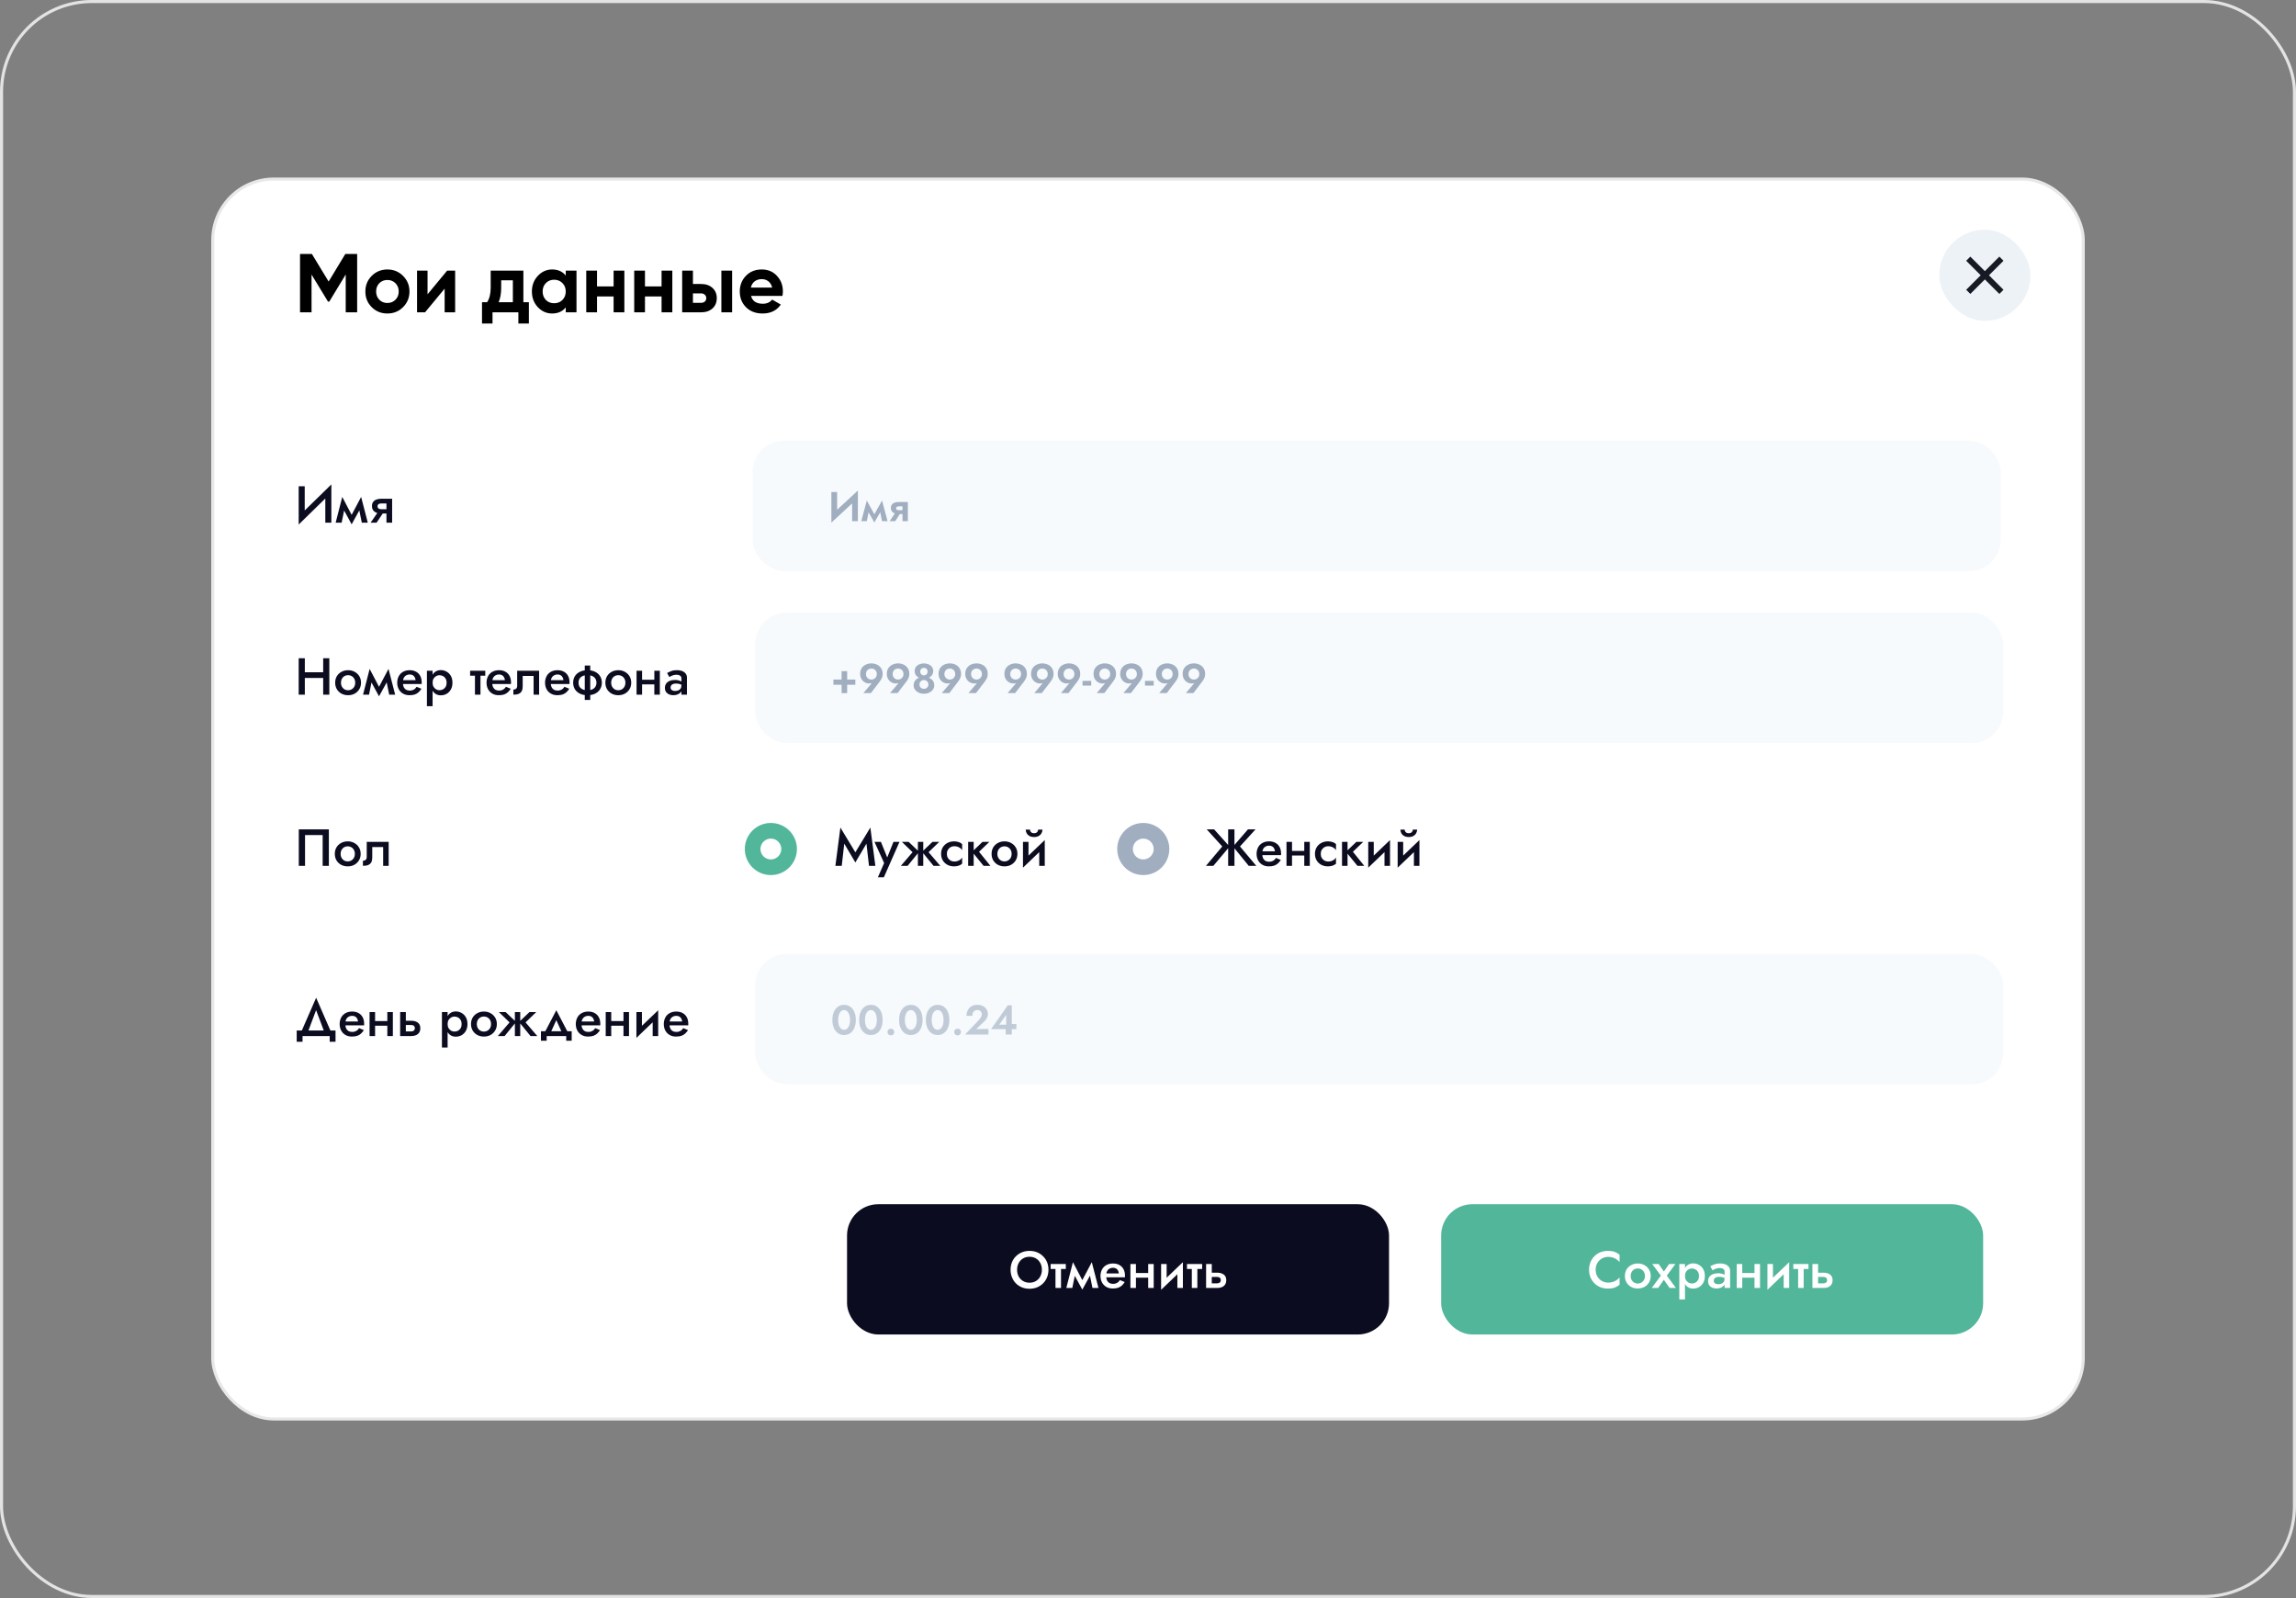 <svg width="750" height="522" viewBox="0 0 750 522" fill="none" xmlns="http://www.w3.org/2000/svg">
<rect x="0" y="0" width="750" height="522" fill="#808080" stroke="none"/>
<rect x="0.5" y="0.5" width="749" height="521" rx="29.5" stroke="#E3E3E3"/>
<rect x="69.5" y="58.5" width="611" height="405.014" rx="19.928" fill="white"/>
<rect x="69.5" y="58.5" width="611" height="405.014" rx="19.928" stroke="#E8E8E8"/>
<rect x="276.688" y="393.366" width="177.046" height="42.559" rx="10.214" fill="#0C0C20"/>
<path d="M332.237 414.771C332.237 415.588 332.407 416.32 332.747 416.967C333.099 417.602 333.582 418.102 334.194 418.465C334.807 418.828 335.505 419.01 336.288 419.01C337.083 419.01 337.781 418.828 338.382 418.465C338.995 418.102 339.472 417.602 339.812 416.967C340.164 416.32 340.34 415.588 340.34 414.771C340.34 413.954 340.17 413.227 339.829 412.592C339.489 411.945 339.012 411.44 338.399 411.077C337.798 410.713 337.094 410.532 336.288 410.532C335.505 410.532 334.807 410.713 334.194 411.077C333.582 411.44 333.099 411.945 332.747 412.592C332.407 413.227 332.237 413.954 332.237 414.771ZM330.109 414.771C330.109 413.874 330.262 413.051 330.568 412.302C330.875 411.553 331.306 410.906 331.862 410.362C332.43 409.805 333.088 409.374 333.837 409.068C334.597 408.761 335.415 408.608 336.288 408.608C337.185 408.608 338.008 408.761 338.757 409.068C339.506 409.374 340.158 409.805 340.715 410.362C341.282 410.906 341.719 411.553 342.025 412.302C342.332 413.051 342.485 413.874 342.485 414.771C342.485 415.656 342.332 416.479 342.025 417.239C341.719 418 341.288 418.658 340.732 419.214C340.175 419.77 339.517 420.207 338.757 420.525C338.008 420.831 337.185 420.984 336.288 420.984C335.403 420.984 334.58 420.831 333.82 420.525C333.06 420.207 332.401 419.77 331.845 419.214C331.3 418.658 330.875 418 330.568 417.239C330.262 416.479 330.109 415.656 330.109 414.771ZM343.196 412.898H348.15V414.515H343.196V412.898ZM344.779 413.239H346.584V420.729H344.779V413.239ZM356.862 420.729L355.67 414.856L356.641 412.302L358.82 420.729H356.862ZM353.032 419.129L356.641 412.302L356.811 415.315L353.543 421.257L353.032 419.129ZM353.543 421.257L350.308 415.315L350.478 412.302L354.053 419.129L353.543 421.257ZM348.316 420.729L350.478 412.302L351.466 414.856L350.274 420.729H348.316ZM360.572 417.239V415.979H365.492C365.447 415.605 365.345 415.281 365.186 415.009C365.038 414.725 364.828 414.51 364.556 414.362C364.284 414.203 363.949 414.124 363.552 414.124C363.143 414.124 362.774 414.215 362.445 414.396C362.116 414.566 361.855 414.822 361.662 415.162C361.469 415.491 361.373 415.883 361.373 416.337L361.339 416.814C361.339 417.392 361.429 417.875 361.611 418.261C361.804 418.635 362.065 418.919 362.394 419.112C362.734 419.293 363.126 419.384 363.569 419.384C363.932 419.384 364.25 419.333 364.522 419.231C364.806 419.129 365.055 418.987 365.271 418.805C365.487 418.612 365.668 418.391 365.816 418.141L367.399 418.788C367.138 419.208 366.837 419.577 366.497 419.895C366.168 420.213 365.759 420.462 365.271 420.644C364.794 420.814 364.199 420.899 363.484 420.899C362.678 420.899 361.974 420.723 361.373 420.372C360.771 420.02 360.306 419.537 359.977 418.924C359.648 418.3 359.483 417.597 359.483 416.814C359.483 416.666 359.489 416.524 359.5 416.388C359.511 416.252 359.528 416.116 359.551 415.979C359.665 415.333 359.892 414.765 360.232 414.277C360.584 413.789 361.043 413.409 361.611 413.136C362.178 412.864 362.831 412.728 363.569 412.728C364.374 412.728 365.067 412.892 365.646 413.222C366.236 413.539 366.69 413.999 367.007 414.6C367.325 415.191 367.484 415.9 367.484 416.728C367.484 416.797 367.484 416.876 367.484 416.967C367.484 417.046 367.473 417.137 367.45 417.239H360.572ZM370.056 417.358V415.843H376.048V417.358H370.056ZM375.061 412.898H376.865V420.729H375.061V412.898ZM369.256 412.898H371.06V420.729H369.256V412.898ZM386.313 414.6L379.282 421.325L379.367 419.027L386.398 412.302L386.313 414.6ZM381.086 412.898V419.248L379.282 421.325V412.898H381.086ZM386.398 412.302V420.729H384.593V414.379L386.398 412.302ZM387.733 412.898H392.687V414.515H387.733V412.898ZM389.317 413.239H391.121V420.729H389.317V413.239ZM393.977 412.898H395.833V420.729H393.977V412.898ZM395.271 417.12V415.741H397.705C398.511 415.741 399.186 415.94 399.731 416.337C400.287 416.723 400.565 417.336 400.565 418.175C400.565 418.732 400.441 419.203 400.191 419.588C399.941 419.963 399.601 420.247 399.169 420.44C398.738 420.633 398.25 420.729 397.705 420.729H395.271V419.214H397.518C397.791 419.214 398.018 419.174 398.199 419.095C398.392 419.015 398.534 418.896 398.625 418.737C398.727 418.578 398.778 418.391 398.778 418.175C398.778 417.835 398.67 417.574 398.454 417.392C398.25 417.211 397.938 417.12 397.518 417.12H395.271Z" fill="white"/>
<rect x="470.758" y="393.366" width="177.046" height="42.559" rx="10.214" fill="#52B69A"/>
<path d="M521.233 414.771C521.233 415.611 521.42 416.348 521.795 416.984C522.18 417.619 522.68 418.113 523.293 418.465C523.917 418.805 524.592 418.976 525.318 418.976C525.886 418.976 526.397 418.902 526.851 418.754C527.304 418.607 527.713 418.408 528.076 418.158C528.451 417.897 528.774 417.608 529.047 417.29V419.674C528.547 420.082 528.008 420.394 527.429 420.61C526.851 420.825 526.124 420.933 525.25 420.933C524.376 420.933 523.559 420.786 522.799 420.491C522.05 420.196 521.397 419.77 520.841 419.214C520.285 418.658 519.848 418.005 519.53 417.256C519.224 416.496 519.071 415.667 519.071 414.771C519.071 413.874 519.224 413.051 519.53 412.302C519.848 411.542 520.285 410.884 520.841 410.328C521.397 409.771 522.05 409.346 522.799 409.051C523.559 408.756 524.376 408.608 525.25 408.608C526.124 408.608 526.851 408.716 527.429 408.932C528.008 409.147 528.547 409.459 529.047 409.868V412.251C528.774 411.933 528.451 411.65 528.076 411.4C527.713 411.139 527.304 410.935 526.851 410.787C526.397 410.64 525.886 410.566 525.318 410.566C524.592 410.566 523.917 410.742 523.293 411.094C522.68 411.434 522.18 411.922 521.795 412.558C521.42 413.182 521.233 413.92 521.233 414.771ZM530.773 416.814C530.773 416.008 530.954 415.298 531.318 414.686C531.692 414.073 532.197 413.596 532.833 413.256C533.468 412.904 534.189 412.728 534.995 412.728C535.801 412.728 536.516 412.904 537.14 413.256C537.775 413.596 538.28 414.073 538.655 414.686C539.029 415.298 539.217 416.008 539.217 416.814C539.217 417.608 539.029 418.317 538.655 418.942C538.28 419.554 537.775 420.037 537.14 420.389C536.516 420.729 535.801 420.899 534.995 420.899C534.189 420.899 533.468 420.729 532.833 420.389C532.197 420.037 531.692 419.554 531.318 418.942C530.954 418.317 530.773 417.608 530.773 416.814ZM532.663 416.814C532.663 417.302 532.765 417.733 532.969 418.107C533.173 418.471 533.451 418.76 533.803 418.976C534.155 419.18 534.552 419.282 534.995 419.282C535.426 419.282 535.818 419.18 536.169 418.976C536.533 418.76 536.816 418.471 537.021 418.107C537.225 417.733 537.327 417.302 537.327 416.814C537.327 416.326 537.225 415.894 537.021 415.52C536.816 415.145 536.533 414.856 536.169 414.652C535.818 414.447 535.426 414.345 534.995 414.345C534.552 414.345 534.155 414.447 533.803 414.652C533.451 414.856 533.173 415.145 532.969 415.52C532.765 415.894 532.663 416.326 532.663 416.814ZM545.223 412.898H547.283L544.474 416.694L547.453 420.729H545.393L543.504 418.039L541.648 420.729H539.537L542.533 416.694L539.707 412.898H541.818L543.504 415.35L545.223 412.898ZM550.413 424.474H548.557V412.898H550.413V424.474ZM556.899 416.814C556.899 417.676 556.723 418.419 556.371 419.044C556.019 419.657 555.554 420.128 554.975 420.457C554.396 420.774 553.766 420.933 553.085 420.933C552.416 420.933 551.831 420.769 551.332 420.44C550.844 420.099 550.464 419.622 550.191 419.01C549.93 418.385 549.8 417.653 549.8 416.814C549.8 415.962 549.93 415.23 550.191 414.618C550.464 414.005 550.844 413.534 551.332 413.205C551.831 412.864 552.416 412.694 553.085 412.694C553.766 412.694 554.396 412.858 554.975 413.188C555.554 413.505 556.019 413.971 556.371 414.583C556.723 415.196 556.899 415.94 556.899 416.814ZM554.992 416.814C554.992 416.292 554.884 415.849 554.668 415.486C554.453 415.111 554.163 414.833 553.8 414.652C553.448 414.459 553.057 414.362 552.626 414.362C552.274 414.362 551.928 414.459 551.587 414.652C551.247 414.833 550.963 415.106 550.736 415.469C550.52 415.832 550.413 416.28 550.413 416.814C550.413 417.347 550.52 417.795 550.736 418.158C550.963 418.522 551.247 418.8 551.587 418.993C551.928 419.174 552.274 419.265 552.626 419.265C553.057 419.265 553.448 419.174 553.8 418.993C554.163 418.8 554.453 418.522 554.668 418.158C554.884 417.784 554.992 417.336 554.992 416.814ZM559.807 418.414C559.807 418.652 559.87 418.851 559.995 419.01C560.131 419.169 560.307 419.293 560.522 419.384C560.738 419.464 560.982 419.503 561.254 419.503C561.652 419.503 562.009 419.441 562.327 419.316C562.645 419.191 562.894 418.993 563.076 418.72C563.258 418.448 563.348 418.085 563.348 417.631L563.621 418.516C563.621 419.015 563.49 419.447 563.229 419.81C562.968 420.162 562.616 420.434 562.174 420.627C561.731 420.808 561.237 420.899 560.693 420.899C560.182 420.899 559.717 420.808 559.297 420.627C558.888 420.445 558.559 420.179 558.309 419.827C558.071 419.464 557.952 419.015 557.952 418.482C557.952 417.948 558.088 417.489 558.36 417.103C558.633 416.717 559.019 416.422 559.518 416.218C560.029 416.013 560.625 415.911 561.305 415.911C561.759 415.911 562.162 415.968 562.514 416.082C562.877 416.195 563.178 416.326 563.416 416.473C563.655 416.621 563.819 416.751 563.91 416.865V417.835C563.558 417.574 563.201 417.387 562.838 417.273C562.474 417.148 562.054 417.086 561.578 417.086C561.192 417.086 560.863 417.143 560.59 417.256C560.329 417.358 560.131 417.512 559.995 417.716C559.87 417.909 559.807 418.141 559.807 418.414ZM559.399 414.958L558.667 413.647C559.019 413.432 559.467 413.222 560.012 413.017C560.556 412.813 561.181 412.711 561.884 412.711C562.531 412.711 563.099 412.807 563.587 413C564.075 413.193 564.455 413.471 564.727 413.834C565.011 414.186 565.153 414.623 565.153 415.145V420.729H563.348V415.35C563.348 414.986 563.195 414.708 562.889 414.515C562.594 414.311 562.23 414.209 561.799 414.209C561.425 414.209 561.078 414.254 560.761 414.345C560.443 414.436 560.165 414.544 559.927 414.669C559.7 414.782 559.524 414.879 559.399 414.958ZM568.111 417.358V415.843H574.104V417.358H568.111ZM573.116 412.898H574.921V420.729H573.116V412.898ZM567.311 412.898H569.116V420.729H567.311V412.898ZM584.368 414.6L577.337 421.325L577.423 419.027L584.453 412.302L584.368 414.6ZM579.142 412.898V419.248L577.337 421.325V412.898H579.142ZM584.453 412.302V420.729H582.649V414.379L584.453 412.302ZM585.789 412.898H590.743V414.515H585.789V412.898ZM587.372 413.239H589.177V420.729H587.372V413.239ZM592.033 412.898H593.888V420.729H592.033V412.898ZM593.327 417.12V415.741H595.761C596.567 415.741 597.242 415.94 597.787 416.337C598.343 416.723 598.621 417.336 598.621 418.175C598.621 418.732 598.496 419.203 598.246 419.588C597.997 419.963 597.656 420.247 597.225 420.44C596.794 420.633 596.306 420.729 595.761 420.729H593.327V419.214H595.574C595.846 419.214 596.073 419.174 596.255 419.095C596.448 419.015 596.59 418.896 596.68 418.737C596.782 418.578 596.834 418.391 596.834 418.175C596.834 417.835 596.726 417.574 596.51 417.392C596.306 417.211 595.994 417.12 595.574 417.12H593.327Z" fill="white"/>
<path d="M103.252 329.971L100.273 337.921H98.026L103.269 325.92L108.495 337.921H106.248L103.252 329.971ZM107.695 338.432H98.826V340.305H96.919V336.628H109.602V340.305H107.695V338.432ZM112.038 334.942V333.683H116.957C116.912 333.308 116.81 332.985 116.651 332.712C116.503 332.428 116.293 332.213 116.021 332.065C115.749 331.906 115.414 331.827 115.017 331.827C114.608 331.827 114.239 331.918 113.91 332.099C113.581 332.27 113.32 332.525 113.127 332.865C112.934 333.195 112.838 333.586 112.838 334.04L112.804 334.517C112.804 335.095 112.894 335.578 113.076 335.964C113.269 336.338 113.53 336.622 113.859 336.815C114.2 336.996 114.591 337.087 115.034 337.087C115.397 337.087 115.715 337.036 115.987 336.934C116.271 336.832 116.52 336.69 116.736 336.508C116.952 336.316 117.133 336.094 117.281 335.845L118.864 336.491C118.603 336.911 118.302 337.28 117.962 337.598C117.633 337.916 117.224 338.165 116.736 338.347C116.259 338.517 115.664 338.602 114.949 338.602C114.143 338.602 113.439 338.426 112.838 338.075C112.236 337.723 111.771 337.24 111.442 336.628C111.113 336.003 110.948 335.3 110.948 334.517C110.948 334.369 110.954 334.227 110.965 334.091C110.976 333.955 110.993 333.819 111.016 333.683C111.13 333.036 111.357 332.468 111.697 331.98C112.049 331.492 112.509 331.112 113.076 330.84C113.643 330.567 114.296 330.431 115.034 330.431C115.839 330.431 116.532 330.596 117.111 330.925C117.701 331.242 118.155 331.702 118.472 332.304C118.79 332.894 118.949 333.603 118.949 334.432C118.949 334.5 118.949 334.579 118.949 334.67C118.949 334.749 118.938 334.84 118.915 334.942H112.038ZM121.521 335.061V333.546H127.513V335.061H121.521ZM126.526 330.601H128.33V338.432H126.526V330.601ZM120.721 330.601H122.525V338.432H120.721V330.601ZM130.713 330.601H132.568V338.432H130.713V330.601ZM132.007 334.823V333.444H134.441C135.247 333.444 135.922 333.643 136.467 334.04C137.023 334.426 137.301 335.039 137.301 335.879C137.301 336.435 137.176 336.906 136.927 337.292C136.677 337.666 136.336 337.95 135.905 338.143C135.474 338.336 134.986 338.432 134.441 338.432H132.007V336.917H134.254C134.526 336.917 134.753 336.877 134.935 336.798C135.128 336.718 135.27 336.599 135.36 336.44C135.462 336.281 135.514 336.094 135.514 335.879C135.514 335.538 135.406 335.277 135.19 335.095C134.986 334.914 134.674 334.823 134.254 334.823H132.007ZM146.215 342.177H144.359V330.601H146.215V342.177ZM152.701 334.517C152.701 335.379 152.525 336.123 152.173 336.747C151.821 337.36 151.356 337.831 150.777 338.16C150.198 338.478 149.569 338.636 148.888 338.636C148.218 338.636 147.634 338.472 147.134 338.143C146.646 337.802 146.266 337.326 145.994 336.713C145.733 336.089 145.602 335.357 145.602 334.517C145.602 333.666 145.733 332.933 145.994 332.321C146.266 331.708 146.646 331.237 147.134 330.908C147.634 330.567 148.218 330.397 148.888 330.397C149.569 330.397 150.198 330.562 150.777 330.891C151.356 331.208 151.821 331.674 152.173 332.287C152.525 332.899 152.701 333.643 152.701 334.517ZM150.794 334.517C150.794 333.995 150.686 333.552 150.471 333.189C150.255 332.814 149.966 332.536 149.603 332.355C149.251 332.162 148.859 332.065 148.428 332.065C148.076 332.065 147.73 332.162 147.39 332.355C147.049 332.536 146.765 332.809 146.538 333.172C146.323 333.535 146.215 333.983 146.215 334.517C146.215 335.05 146.323 335.498 146.538 335.862C146.765 336.225 147.049 336.503 147.39 336.696C147.73 336.877 148.076 336.968 148.428 336.968C148.859 336.968 149.251 336.877 149.603 336.696C149.966 336.503 150.255 336.225 150.471 335.862C150.686 335.487 150.794 335.039 150.794 334.517ZM153.856 334.517C153.856 333.711 154.038 333.002 154.401 332.389C154.776 331.776 155.281 331.299 155.916 330.959C156.552 330.607 157.272 330.431 158.078 330.431C158.884 330.431 159.599 330.607 160.223 330.959C160.859 331.299 161.364 331.776 161.738 332.389C162.113 333.002 162.3 333.711 162.3 334.517C162.3 335.311 162.113 336.02 161.738 336.645C161.364 337.257 160.859 337.74 160.223 338.092C159.599 338.432 158.884 338.602 158.078 338.602C157.272 338.602 156.552 338.432 155.916 338.092C155.281 337.74 154.776 337.257 154.401 336.645C154.038 336.02 153.856 335.311 153.856 334.517ZM155.746 334.517C155.746 335.005 155.848 335.436 156.052 335.81C156.257 336.174 156.535 336.463 156.886 336.679C157.238 336.883 157.636 336.985 158.078 336.985C158.509 336.985 158.901 336.883 159.253 336.679C159.616 336.463 159.9 336.174 160.104 335.81C160.308 335.436 160.41 335.005 160.41 334.517C160.41 334.029 160.308 333.597 160.104 333.223C159.9 332.848 159.616 332.559 159.253 332.355C158.901 332.15 158.509 332.048 158.078 332.048C157.636 332.048 157.238 332.15 156.886 332.355C156.535 332.559 156.257 332.848 156.052 333.223C155.848 333.597 155.746 334.029 155.746 334.517ZM172.954 330.601H175.167L171.677 333.972L175.507 338.432H173.294L169.549 333.836L172.954 330.601ZM169.941 330.601V338.432H168.187V330.601H169.941ZM165.174 330.601L168.579 333.836L164.834 338.432H162.621L166.451 333.972L162.961 330.601H165.174ZM181.723 333.24L179.595 337.921L177.688 337.717L181.723 330.005L185.758 337.717L183.851 337.921L181.723 333.24ZM184.957 338.432H178.574V339.964H176.701V336.866H186.745V339.964H184.957V338.432ZM189.176 334.942V333.683H194.096C194.05 333.308 193.948 332.985 193.789 332.712C193.642 332.428 193.432 332.213 193.159 332.065C192.887 331.906 192.552 331.827 192.155 331.827C191.747 331.827 191.378 331.918 191.049 332.099C190.719 332.27 190.458 332.525 190.265 332.865C190.073 333.195 189.976 333.586 189.976 334.04L189.942 334.517C189.942 335.095 190.033 335.578 190.214 335.964C190.407 336.338 190.668 336.622 190.997 336.815C191.338 336.996 191.729 337.087 192.172 337.087C192.535 337.087 192.853 337.036 193.125 336.934C193.409 336.832 193.659 336.69 193.874 336.508C194.09 336.316 194.272 336.094 194.419 335.845L196.002 336.491C195.741 336.911 195.441 337.28 195.1 337.598C194.771 337.916 194.362 338.165 193.874 338.347C193.398 338.517 192.802 338.602 192.087 338.602C191.281 338.602 190.578 338.426 189.976 338.075C189.375 337.723 188.909 337.24 188.58 336.628C188.251 336.003 188.086 335.3 188.086 334.517C188.086 334.369 188.092 334.227 188.103 334.091C188.115 333.955 188.132 333.819 188.155 333.683C188.268 333.036 188.495 332.468 188.835 331.98C189.187 331.492 189.647 331.112 190.214 330.84C190.782 330.567 191.434 330.431 192.172 330.431C192.978 330.431 193.67 330.596 194.249 330.925C194.839 331.242 195.293 331.702 195.611 332.304C195.929 332.894 196.088 333.603 196.088 334.432C196.088 334.5 196.088 334.579 196.088 334.67C196.088 334.749 196.076 334.84 196.053 334.942H189.176ZM198.659 335.061V333.546H204.651V335.061H198.659ZM203.664 330.601H205.469V338.432H203.664V330.601ZM197.859 330.601H199.664V338.432H197.859V330.601ZM214.916 332.304L207.885 339.028L207.97 336.73L215.001 330.005L214.916 332.304ZM209.69 330.601V336.951L207.885 339.028V330.601H209.69ZM215.001 330.005V338.432H213.197V332.082L215.001 330.005ZM217.92 334.942V333.683H222.84C222.794 333.308 222.692 332.985 222.533 332.712C222.386 332.428 222.176 332.213 221.903 332.065C221.631 331.906 221.296 331.827 220.899 331.827C220.491 331.827 220.122 331.918 219.793 332.099C219.463 332.27 219.202 332.525 219.009 332.865C218.817 333.195 218.72 333.586 218.72 334.04L218.686 334.517C218.686 335.095 218.777 335.578 218.958 335.964C219.151 336.338 219.412 336.622 219.741 336.815C220.082 336.996 220.474 337.087 220.916 337.087C221.279 337.087 221.597 337.036 221.869 336.934C222.153 336.832 222.403 336.69 222.618 336.508C222.834 336.316 223.016 336.094 223.163 335.845L224.746 336.491C224.485 336.911 224.185 337.28 223.844 337.598C223.515 337.916 223.106 338.165 222.618 338.347C222.142 338.517 221.546 338.602 220.831 338.602C220.025 338.602 219.322 338.426 218.72 338.075C218.119 337.723 217.653 337.24 217.324 336.628C216.995 336.003 216.83 335.3 216.83 334.517C216.83 334.369 216.836 334.227 216.847 334.091C216.859 333.955 216.876 333.819 216.899 333.683C217.012 333.036 217.239 332.468 217.579 331.98C217.931 331.492 218.391 331.112 218.958 330.84C219.526 330.567 220.178 330.431 220.916 330.431C221.722 330.431 222.414 330.596 222.993 330.925C223.583 331.242 224.037 331.702 224.355 332.304C224.673 332.894 224.832 333.603 224.832 334.432C224.832 334.5 224.832 334.579 224.832 334.67C224.832 334.749 224.82 334.84 224.798 334.942H217.92Z" fill="#0C0C20"/>
<rect x="246.667" y="311.652" width="407.716" height="42.559" rx="10.214" fill="#F7FAFC"/>
<path d="M273.789 333.166C273.789 333.647 273.835 334.087 273.926 334.487C274.016 334.877 274.148 335.217 274.32 335.508C274.493 335.789 274.697 336.007 274.933 336.162C275.169 336.316 275.433 336.393 275.723 336.393C276.023 336.393 276.291 336.316 276.527 336.162C276.763 336.007 276.967 335.789 277.14 335.508C277.312 335.217 277.444 334.877 277.535 334.487C277.625 334.087 277.671 333.647 277.671 333.166C277.671 332.684 277.625 332.249 277.535 331.858C277.444 331.459 277.312 331.118 277.14 330.837C276.967 330.546 276.763 330.324 276.527 330.169C276.291 330.015 276.023 329.938 275.723 329.938C275.433 329.938 275.169 330.015 274.933 330.169C274.697 330.324 274.493 330.546 274.32 330.837C274.148 331.118 274.016 331.459 273.926 331.858C273.835 332.249 273.789 332.684 273.789 333.166ZM271.896 333.166C271.896 332.158 272.055 331.286 272.373 330.551C272.7 329.815 273.149 329.248 273.721 328.848C274.302 328.44 274.97 328.235 275.723 328.235C276.504 328.235 277.18 328.44 277.752 328.848C278.324 329.248 278.769 329.815 279.087 330.551C279.405 331.286 279.564 332.158 279.564 333.166C279.564 334.173 279.405 335.045 279.087 335.78C278.769 336.516 278.324 337.088 277.752 337.496C277.18 337.896 276.504 338.096 275.723 338.096C274.97 338.096 274.302 337.896 273.721 337.496C273.149 337.088 272.7 336.516 272.373 335.78C272.055 335.045 271.896 334.173 271.896 333.166ZM282.541 333.166C282.541 333.647 282.586 334.087 282.677 334.487C282.768 334.877 282.899 335.217 283.072 335.508C283.244 335.789 283.448 336.007 283.685 336.162C283.921 336.316 284.184 336.393 284.474 336.393C284.774 336.393 285.042 336.316 285.278 336.162C285.514 336.007 285.718 335.789 285.891 335.508C286.063 335.217 286.195 334.877 286.286 334.487C286.377 334.087 286.422 333.647 286.422 333.166C286.422 332.684 286.377 332.249 286.286 331.858C286.195 331.459 286.063 331.118 285.891 330.837C285.718 330.546 285.514 330.324 285.278 330.169C285.042 330.015 284.774 329.938 284.474 329.938C284.184 329.938 283.921 330.015 283.685 330.169C283.448 330.324 283.244 330.546 283.072 330.837C282.899 331.118 282.768 331.459 282.677 331.858C282.586 332.249 282.541 332.684 282.541 333.166ZM280.648 333.166C280.648 332.158 280.806 331.286 281.124 330.551C281.451 329.815 281.9 329.248 282.472 328.848C283.054 328.44 283.721 328.235 284.474 328.235C285.255 328.235 285.932 328.44 286.504 328.848C287.076 329.248 287.521 329.815 287.838 330.551C288.156 331.286 288.315 332.158 288.315 333.166C288.315 334.173 288.156 335.045 287.838 335.78C287.521 336.516 287.076 337.088 286.504 337.496C285.932 337.896 285.255 338.096 284.474 338.096C283.721 338.096 283.054 337.896 282.472 337.496C281.9 337.088 281.451 336.516 281.124 335.78C280.806 335.045 280.648 334.173 280.648 333.166ZM289.889 337.129C289.889 336.82 289.993 336.561 290.202 336.352C290.42 336.134 290.688 336.025 291.006 336.025C291.333 336.025 291.6 336.134 291.809 336.352C292.018 336.561 292.123 336.82 292.123 337.129C292.123 337.419 292.018 337.673 291.809 337.891C291.6 338.109 291.333 338.218 291.006 338.218C290.688 338.218 290.42 338.109 290.202 337.891C289.993 337.673 289.889 337.419 289.889 337.129ZM295.588 333.166C295.588 333.647 295.633 334.087 295.724 334.487C295.815 334.877 295.946 335.217 296.119 335.508C296.291 335.789 296.496 336.007 296.732 336.162C296.968 336.316 297.231 336.393 297.521 336.393C297.821 336.393 298.089 336.316 298.325 336.162C298.561 336.007 298.765 335.789 298.938 335.508C299.11 335.217 299.242 334.877 299.333 334.487C299.424 334.087 299.469 333.647 299.469 333.166C299.469 332.684 299.424 332.249 299.333 331.858C299.242 331.459 299.11 331.118 298.938 330.837C298.765 330.546 298.561 330.324 298.325 330.169C298.089 330.015 297.821 329.938 297.521 329.938C297.231 329.938 296.968 330.015 296.732 330.169C296.496 330.324 296.291 330.546 296.119 330.837C295.946 331.118 295.815 331.459 295.724 331.858C295.633 332.249 295.588 332.684 295.588 333.166ZM293.695 333.166C293.695 332.158 293.853 331.286 294.171 330.551C294.498 329.815 294.948 329.248 295.519 328.848C296.101 328.44 296.768 328.235 297.521 328.235C298.302 328.235 298.979 328.44 299.551 328.848C300.123 329.248 300.568 329.815 300.885 330.551C301.203 331.286 301.362 332.158 301.362 333.166C301.362 334.173 301.203 335.045 300.885 335.78C300.568 336.516 300.123 337.088 299.551 337.496C298.979 337.896 298.302 338.096 297.521 338.096C296.768 338.096 296.101 337.896 295.519 337.496C294.948 337.088 294.498 336.516 294.171 335.78C293.853 335.045 293.695 334.173 293.695 333.166ZM304.339 333.166C304.339 333.647 304.384 334.087 304.475 334.487C304.566 334.877 304.697 335.217 304.87 335.508C305.042 335.789 305.247 336.007 305.483 336.162C305.719 336.316 305.982 336.393 306.273 336.393C306.572 336.393 306.84 336.316 307.076 336.162C307.312 336.007 307.517 335.789 307.689 335.508C307.862 335.217 307.993 334.877 308.084 334.487C308.175 334.087 308.22 333.647 308.22 333.166C308.22 332.684 308.175 332.249 308.084 331.858C307.993 331.459 307.862 331.118 307.689 330.837C307.517 330.546 307.312 330.324 307.076 330.169C306.84 330.015 306.572 329.938 306.273 329.938C305.982 329.938 305.719 330.015 305.483 330.169C305.247 330.324 305.042 330.546 304.87 330.837C304.697 331.118 304.566 331.459 304.475 331.858C304.384 332.249 304.339 332.684 304.339 333.166ZM302.446 333.166C302.446 332.158 302.605 331.286 302.922 330.551C303.249 329.815 303.699 329.248 304.271 328.848C304.852 328.44 305.519 328.235 306.273 328.235C307.054 328.235 307.73 328.44 308.302 328.848C308.874 329.248 309.319 329.815 309.637 330.551C309.954 331.286 310.113 332.158 310.113 333.166C310.113 334.173 309.954 335.045 309.637 335.78C309.319 336.516 308.874 337.088 308.302 337.496C307.73 337.896 307.054 338.096 306.273 338.096C305.519 338.096 304.852 337.896 304.271 337.496C303.699 337.088 303.249 336.516 302.922 335.78C302.605 335.045 302.446 334.173 302.446 333.166ZM311.687 337.129C311.687 336.82 311.792 336.561 312.001 336.352C312.218 336.134 312.486 336.025 312.804 336.025C313.131 336.025 313.399 336.134 313.608 336.352C313.816 336.561 313.921 336.82 313.921 337.129C313.921 337.419 313.816 337.673 313.608 337.891C313.399 338.109 313.131 338.218 312.804 338.218C312.486 338.218 312.218 338.109 312.001 337.891C311.792 337.673 311.687 337.419 311.687 337.129ZM315.22 337.932L319.551 333.411C319.796 333.147 320.005 332.902 320.178 332.675C320.35 332.448 320.482 332.221 320.573 331.994C320.663 331.767 320.709 331.531 320.709 331.286C320.709 331.114 320.677 330.946 320.614 330.782C320.55 330.619 320.455 330.474 320.328 330.346C320.2 330.219 320.046 330.119 319.864 330.047C319.683 329.965 319.474 329.924 319.238 329.924C318.902 329.924 318.612 330.006 318.366 330.169C318.13 330.324 317.944 330.546 317.808 330.837C317.681 331.127 317.617 331.463 317.617 331.844H315.711C315.711 331.164 315.847 330.551 316.119 330.006C316.392 329.461 316.791 329.03 317.318 328.712C317.853 328.385 318.507 328.222 319.279 328.222C319.851 328.222 320.35 328.313 320.777 328.494C321.213 328.667 321.571 328.898 321.853 329.189C322.143 329.47 322.357 329.783 322.493 330.128C322.638 330.474 322.711 330.819 322.711 331.164C322.711 331.672 322.588 332.149 322.343 332.594C322.098 333.038 321.776 333.442 321.376 333.806L318.898 336.148H322.888V337.932H315.22ZM323.731 336.175L329.192 328.399H330.513V337.932H328.511V335.535L328.675 335.385V331.504L326.428 334.718H329.832L330.064 334.514H332.011V336.175H323.731Z" fill="#C1CBD7"/>
<path d="M105.397 272.776H99.643V282.837H97.6V270.921H107.423V282.837H105.397V272.776ZM109.369 278.922C109.369 278.116 109.55 277.407 109.913 276.794C110.288 276.181 110.793 275.704 111.429 275.364C112.064 275.012 112.785 274.836 113.591 274.836C114.396 274.836 115.111 275.012 115.736 275.364C116.371 275.704 116.876 276.181 117.251 276.794C117.625 277.407 117.812 278.116 117.812 278.922C117.812 279.716 117.625 280.426 117.251 281.05C116.876 281.663 116.371 282.145 115.736 282.497C115.111 282.837 114.396 283.008 113.591 283.008C112.785 283.008 112.064 282.837 111.429 282.497C110.793 282.145 110.288 281.663 109.913 281.05C109.55 280.426 109.369 279.716 109.369 278.922ZM111.258 278.922C111.258 279.41 111.36 279.841 111.565 280.216C111.769 280.579 112.047 280.868 112.399 281.084C112.751 281.288 113.148 281.39 113.591 281.39C114.022 281.39 114.413 281.288 114.765 281.084C115.128 280.868 115.412 280.579 115.616 280.216C115.821 279.841 115.923 279.41 115.923 278.922C115.923 278.434 115.821 278.003 115.616 277.628C115.412 277.254 115.128 276.964 114.765 276.76C114.413 276.556 114.022 276.454 113.591 276.454C113.148 276.454 112.751 276.556 112.399 276.76C112.047 276.964 111.769 277.254 111.565 277.628C111.36 278.003 111.258 278.434 111.258 278.922ZM126.962 275.007V282.837H125.158V276.709H121.6V280.114C121.6 280.726 121.498 281.237 121.293 281.646C121.089 282.043 120.76 282.344 120.306 282.548C119.863 282.741 119.279 282.837 118.553 282.837V281.169C118.893 281.169 119.182 281.078 119.421 280.897C119.67 280.715 119.795 280.369 119.795 279.858V275.007H126.962Z" fill="#0C0C20"/>
<path d="M251.81 285.849C247.109 285.849 243.298 282.038 243.298 277.337C243.298 272.636 247.109 268.825 251.81 268.825C256.511 268.825 260.321 272.636 260.321 277.337C260.321 282.038 256.511 285.849 251.81 285.849ZM251.81 280.742C252.713 280.742 253.579 280.383 254.217 279.745C254.856 279.106 255.214 278.24 255.214 277.337C255.214 276.434 254.856 275.568 254.217 274.93C253.579 274.291 252.713 273.932 251.81 273.932C250.907 273.932 250.041 274.291 249.402 274.93C248.764 275.568 248.405 276.434 248.405 277.337C248.405 278.24 248.764 279.106 249.402 279.745C250.041 280.383 250.907 280.742 251.81 280.742Z" fill="#52B69A"/>
<path d="M275.778 275.585L274.961 282.837H272.884L274.518 270.325L279.404 278.411L284.307 270.325L285.941 282.837H283.864L283.03 275.585L279.404 281.731L275.778 275.585ZM293.823 275.007L288.716 286.583H286.758L288.801 281.918L285.652 275.007H287.763L290.265 281.203L289.397 281.152L291.848 275.007H293.823ZM304.598 275.007H306.811L303.322 278.377L307.152 282.837H304.939L301.194 278.241L304.598 275.007ZM301.585 275.007V282.837H299.832V275.007H301.585ZM296.819 275.007L300.223 278.241L296.478 282.837H294.265L298.095 278.377L294.605 275.007H296.819ZM309.3 278.922C309.3 279.421 309.408 279.858 309.623 280.233C309.839 280.596 310.129 280.885 310.492 281.101C310.866 281.317 311.28 281.424 311.734 281.424C312.109 281.424 312.466 281.368 312.807 281.254C313.147 281.141 313.448 280.982 313.709 280.778C313.97 280.573 314.163 280.346 314.288 280.097V282.122C314.016 282.395 313.647 282.61 313.181 282.769C312.716 282.928 312.205 283.008 311.649 283.008C310.844 283.008 310.117 282.837 309.47 282.497C308.835 282.145 308.33 281.663 307.955 281.05C307.592 280.426 307.41 279.716 307.41 278.922C307.41 278.116 307.592 277.407 307.955 276.794C308.33 276.181 308.835 275.704 309.47 275.364C310.117 275.012 310.844 274.836 311.649 274.836C312.205 274.836 312.716 274.916 313.181 275.075C313.647 275.234 314.016 275.449 314.288 275.722V277.747C314.163 277.486 313.965 277.259 313.692 277.066C313.431 276.862 313.13 276.703 312.79 276.59C312.449 276.476 312.098 276.419 311.734 276.419C311.28 276.419 310.866 276.527 310.492 276.743C310.129 276.959 309.839 277.254 309.623 277.628C309.408 278.003 309.3 278.434 309.3 278.922ZM316.252 275.007H318.057V282.837H316.252V275.007ZM320.934 275.007H323.181L319.81 278.241L323.521 282.837H321.291L317.546 278.241L320.934 275.007ZM323.904 278.922C323.904 278.116 324.085 277.407 324.448 276.794C324.823 276.181 325.328 275.704 325.964 275.364C326.599 275.012 327.32 274.836 328.126 274.836C328.931 274.836 329.646 275.012 330.271 275.364C330.906 275.704 331.411 276.181 331.786 276.794C332.16 277.407 332.347 278.116 332.347 278.922C332.347 279.716 332.16 280.426 331.786 281.05C331.411 281.663 330.906 282.145 330.271 282.497C329.646 282.837 328.931 283.008 328.126 283.008C327.32 283.008 326.599 282.837 325.964 282.497C325.328 282.145 324.823 281.663 324.448 281.05C324.085 280.426 323.904 279.716 323.904 278.922ZM325.793 278.922C325.793 279.41 325.895 279.841 326.1 280.216C326.304 280.579 326.582 280.868 326.934 281.084C327.286 281.288 327.683 281.39 328.126 281.39C328.557 281.39 328.948 281.288 329.3 281.084C329.663 280.868 329.947 280.579 330.151 280.216C330.356 279.841 330.458 279.41 330.458 278.922C330.458 278.434 330.356 278.003 330.151 277.628C329.947 277.254 329.663 276.964 329.3 276.76C328.948 276.556 328.557 276.454 328.126 276.454C327.683 276.454 327.286 276.556 326.934 276.76C326.582 276.964 326.304 277.254 326.1 277.628C325.895 278.003 325.793 278.434 325.793 278.922ZM341.191 276.709L334.16 283.433L334.245 281.135L341.276 274.411L341.191 276.709ZM335.965 275.007V281.356L334.16 283.433V275.007H335.965ZM341.276 274.411V282.837H339.471V276.488L341.276 274.411ZM335.062 271.006H336.458C336.458 271.176 336.498 271.352 336.577 271.534C336.668 271.715 336.81 271.869 337.003 271.993C337.196 272.118 337.457 272.181 337.786 272.181C338.115 272.181 338.376 272.118 338.569 271.993C338.762 271.869 338.898 271.715 338.978 271.534C339.068 271.352 339.114 271.176 339.114 271.006H340.527C340.527 271.415 340.419 271.806 340.203 272.181C339.999 272.555 339.693 272.856 339.284 273.083C338.887 273.31 338.388 273.423 337.786 273.423C337.196 273.423 336.697 273.31 336.288 273.083C335.879 272.856 335.573 272.555 335.369 272.181C335.164 271.806 335.062 271.415 335.062 271.006Z" fill="#0C0C20"/>
<path d="M373.451 285.849C368.75 285.849 364.939 282.038 364.939 277.337C364.939 272.636 368.75 268.825 373.451 268.825C378.152 268.825 381.963 272.636 381.963 277.337C381.963 282.038 378.152 285.849 373.451 285.849ZM373.451 280.742C374.354 280.742 375.22 280.383 375.859 279.745C376.497 279.106 376.856 278.24 376.856 277.337C376.856 276.434 376.497 275.568 375.859 274.93C375.22 274.291 374.354 273.932 373.451 273.932C372.548 273.932 371.682 274.291 371.044 274.93C370.405 275.568 370.047 276.434 370.047 277.337C370.047 278.24 370.405 279.106 371.044 279.745C371.682 280.383 372.548 280.742 373.451 280.742Z" fill="#A0AEC0"/>
<path d="M396.604 270.921L401.643 276.539L396.348 282.837H393.931L399.259 276.505L394.186 270.921H396.604ZM401.183 270.921H403.243V282.837H401.183V270.921ZM407.652 270.921H410.12L405.047 276.505L410.376 282.837H407.907L402.783 276.539L407.652 270.921ZM411.558 279.348V278.088H416.478C416.432 277.713 416.33 277.39 416.171 277.117C416.024 276.834 415.814 276.618 415.541 276.471C415.269 276.312 414.934 276.232 414.537 276.232C414.128 276.232 413.759 276.323 413.43 276.505C413.101 276.675 412.84 276.93 412.647 277.271C412.454 277.6 412.358 277.991 412.358 278.445L412.324 278.922C412.324 279.501 412.415 279.983 412.596 280.369C412.789 280.743 413.05 281.027 413.379 281.22C413.72 281.402 414.111 281.493 414.554 281.493C414.917 281.493 415.235 281.441 415.507 281.339C415.791 281.237 416.041 281.095 416.256 280.914C416.472 280.721 416.653 280.499 416.801 280.25L418.384 280.897C418.123 281.317 417.822 281.685 417.482 282.003C417.153 282.321 416.744 282.571 416.256 282.752C415.78 282.923 415.184 283.008 414.469 283.008C413.663 283.008 412.959 282.832 412.358 282.48C411.756 282.128 411.291 281.646 410.962 281.033C410.633 280.409 410.468 279.705 410.468 278.922C410.468 278.774 410.474 278.633 410.485 278.496C410.497 278.36 410.514 278.224 410.536 278.088C410.65 277.441 410.877 276.873 411.217 276.385C411.569 275.897 412.029 275.517 412.596 275.245C413.164 274.972 413.816 274.836 414.554 274.836C415.36 274.836 416.052 275.001 416.631 275.33C417.221 275.648 417.675 276.107 417.993 276.709C418.31 277.299 418.469 278.008 418.469 278.837C418.469 278.905 418.469 278.984 418.469 279.075C418.469 279.155 418.458 279.245 418.435 279.348H411.558ZM421.041 279.467V277.952H427.033V279.467H421.041ZM426.046 275.007H427.85V282.837H426.046V275.007ZM420.241 275.007H422.045V282.837H420.241V275.007ZM431.425 278.922C431.425 279.421 431.533 279.858 431.748 280.233C431.964 280.596 432.253 280.885 432.616 281.101C432.991 281.317 433.405 281.424 433.859 281.424C434.234 281.424 434.591 281.368 434.932 281.254C435.272 281.141 435.573 280.982 435.834 280.778C436.095 280.573 436.288 280.346 436.413 280.097V282.122C436.14 282.395 435.771 282.61 435.306 282.769C434.841 282.928 434.33 283.008 433.774 283.008C432.968 283.008 432.242 282.837 431.595 282.497C430.959 282.145 430.454 281.663 430.08 281.05C429.717 280.426 429.535 279.716 429.535 278.922C429.535 278.116 429.717 277.407 430.08 276.794C430.454 276.181 430.959 275.704 431.595 275.364C432.242 275.012 432.968 274.836 433.774 274.836C434.33 274.836 434.841 274.916 435.306 275.075C435.771 275.234 436.14 275.449 436.413 275.722V277.747C436.288 277.486 436.089 277.259 435.817 277.066C435.556 276.862 435.255 276.703 434.915 276.59C434.574 276.476 434.222 276.419 433.859 276.419C433.405 276.419 432.991 276.527 432.616 276.743C432.253 276.959 431.964 277.254 431.748 277.628C431.533 278.003 431.425 278.434 431.425 278.922ZM438.377 275.007H440.181V282.837H438.377V275.007ZM443.058 275.007H445.305L441.935 278.241L445.646 282.837H443.416L439.671 278.241L443.058 275.007ZM453.972 276.709L446.942 283.433L447.027 281.135L454.058 274.411L453.972 276.709ZM448.746 275.007V281.356L446.942 283.433V275.007H448.746ZM454.058 274.411V282.837H452.253V276.488L454.058 274.411ZM463.581 276.709L456.551 283.433L456.636 281.135L463.667 274.411L463.581 276.709ZM458.355 275.007V281.356L456.551 283.433V275.007H458.355ZM463.667 274.411V282.837H461.862V276.488L463.667 274.411ZM457.453 271.006H458.849C458.849 271.176 458.889 271.352 458.968 271.534C459.059 271.715 459.201 271.869 459.394 271.993C459.587 272.118 459.848 272.181 460.177 272.181C460.506 272.181 460.767 272.118 460.96 271.993C461.153 271.869 461.289 271.715 461.368 271.534C461.459 271.352 461.505 271.176 461.505 271.006H462.918C462.918 271.415 462.81 271.806 462.594 272.181C462.39 272.555 462.083 272.856 461.675 273.083C461.278 273.31 460.778 273.423 460.177 273.423C459.587 273.423 459.087 273.31 458.679 273.083C458.27 272.856 457.964 272.555 457.759 272.181C457.555 271.806 457.453 271.415 457.453 271.006Z" fill="#0C0C20"/>
<path d="M98.366 221.463V219.607H106.861V221.463H98.366ZM105.567 215.011H107.576V226.927H105.567V215.011ZM97.566 215.011H99.575V226.927H97.566V215.011ZM109.485 223.012C109.485 222.206 109.667 221.497 110.03 220.884C110.404 220.271 110.909 219.794 111.545 219.454C112.18 219.102 112.901 218.926 113.707 218.926C114.513 218.926 115.228 219.102 115.852 219.454C116.487 219.794 116.992 220.271 117.367 220.884C117.742 221.497 117.929 222.206 117.929 223.012C117.929 223.806 117.742 224.516 117.367 225.14C116.992 225.753 116.487 226.235 115.852 226.587C115.228 226.927 114.513 227.097 113.707 227.097C112.901 227.097 112.18 226.927 111.545 226.587C110.909 226.235 110.404 225.753 110.03 225.14C109.667 224.516 109.485 223.806 109.485 223.012ZM111.375 223.012C111.375 223.5 111.477 223.931 111.681 224.306C111.885 224.669 112.163 224.958 112.515 225.174C112.867 225.378 113.264 225.48 113.707 225.48C114.138 225.48 114.53 225.378 114.882 225.174C115.245 224.958 115.528 224.669 115.733 224.306C115.937 223.931 116.039 223.5 116.039 223.012C116.039 222.524 115.937 222.093 115.733 221.718C115.528 221.343 115.245 221.054 114.882 220.85C114.53 220.646 114.138 220.543 113.707 220.543C113.264 220.543 112.867 220.646 112.515 220.85C112.163 221.054 111.885 221.343 111.681 221.718C111.477 222.093 111.375 222.524 111.375 223.012ZM127.13 226.927L125.938 221.054L126.908 218.501L129.087 226.927H127.13ZM123.299 225.327L126.908 218.501L127.079 221.514L123.81 227.455L123.299 225.327ZM123.81 227.455L120.576 221.514L120.746 218.501L124.321 225.327L123.81 227.455ZM118.584 226.927L120.746 218.501L121.733 221.054L120.542 226.927H118.584ZM130.84 223.437V222.178H135.76C135.714 221.803 135.612 221.48 135.453 221.207C135.306 220.924 135.096 220.708 134.824 220.56C134.551 220.402 134.216 220.322 133.819 220.322C133.411 220.322 133.042 220.413 132.713 220.594C132.384 220.765 132.122 221.02 131.93 221.361C131.737 221.69 131.64 222.081 131.64 222.535L131.606 223.012C131.606 223.591 131.697 224.073 131.878 224.459C132.071 224.833 132.332 225.117 132.662 225.31C133.002 225.492 133.394 225.582 133.836 225.582C134.199 225.582 134.517 225.531 134.79 225.429C135.073 225.327 135.323 225.185 135.539 225.004C135.754 224.811 135.936 224.589 136.083 224.34L137.667 224.987C137.405 225.406 137.105 225.775 136.764 226.093C136.435 226.411 136.027 226.661 135.539 226.842C135.062 227.012 134.466 227.097 133.751 227.097C132.945 227.097 132.242 226.922 131.64 226.57C131.039 226.218 130.573 225.736 130.244 225.123C129.915 224.499 129.751 223.795 129.751 223.012C129.751 222.864 129.756 222.722 129.768 222.586C129.779 222.45 129.796 222.314 129.819 222.178C129.932 221.531 130.159 220.963 130.5 220.475C130.851 219.987 131.311 219.607 131.878 219.335C132.446 219.062 133.099 218.926 133.836 218.926C134.642 218.926 135.334 219.091 135.913 219.42C136.503 219.738 136.957 220.197 137.275 220.799C137.593 221.389 137.752 222.098 137.752 222.927C137.752 222.995 137.752 223.074 137.752 223.165C137.752 223.244 137.74 223.335 137.718 223.437H130.84ZM141.311 230.672H139.455V219.096H141.311V230.672ZM147.797 223.012C147.797 223.874 147.621 224.618 147.269 225.242C146.917 225.855 146.452 226.326 145.873 226.655C145.294 226.973 144.664 227.132 143.983 227.132C143.314 227.132 142.729 226.967 142.23 226.638C141.742 226.297 141.362 225.821 141.089 225.208C140.828 224.584 140.698 223.852 140.698 223.012C140.698 222.161 140.828 221.429 141.089 220.816C141.362 220.203 141.742 219.732 142.23 219.403C142.729 219.062 143.314 218.892 143.983 218.892C144.664 218.892 145.294 219.057 145.873 219.386C146.452 219.704 146.917 220.169 147.269 220.782C147.621 221.395 147.797 222.138 147.797 223.012ZM145.89 223.012C145.89 222.49 145.782 222.047 145.567 221.684C145.351 221.309 145.062 221.031 144.698 220.85C144.347 220.657 143.955 220.56 143.524 220.56C143.172 220.56 142.826 220.657 142.485 220.85C142.145 221.031 141.861 221.304 141.634 221.667C141.418 222.03 141.311 222.478 141.311 223.012C141.311 223.545 141.418 223.994 141.634 224.357C141.861 224.72 142.145 224.998 142.485 225.191C142.826 225.372 143.172 225.463 143.524 225.463C143.955 225.463 144.347 225.372 144.698 225.191C145.062 224.998 145.351 224.72 145.567 224.357C145.782 223.982 145.89 223.534 145.89 223.012ZM153.562 219.096H158.516V220.714H153.562V219.096ZM155.145 219.437H156.95V226.927H155.145V219.437ZM160.016 223.437V222.178H164.936C164.891 221.803 164.789 221.48 164.63 221.207C164.482 220.924 164.272 220.708 164 220.56C163.727 220.402 163.393 220.322 162.995 220.322C162.587 220.322 162.218 220.413 161.889 220.594C161.56 220.765 161.299 221.02 161.106 221.361C160.913 221.69 160.816 222.081 160.816 222.535L160.782 223.012C160.782 223.591 160.873 224.073 161.055 224.459C161.248 224.833 161.509 225.117 161.838 225.31C162.178 225.492 162.57 225.582 163.012 225.582C163.376 225.582 163.693 225.531 163.966 225.429C164.25 225.327 164.499 225.185 164.715 225.004C164.93 224.811 165.112 224.589 165.26 224.34L166.843 224.987C166.582 225.406 166.281 225.775 165.941 226.093C165.611 226.411 165.203 226.661 164.715 226.842C164.238 227.012 163.642 227.097 162.927 227.097C162.122 227.097 161.418 226.922 160.816 226.57C160.215 226.218 159.75 225.736 159.42 225.123C159.091 224.499 158.927 223.795 158.927 223.012C158.927 222.864 158.932 222.722 158.944 222.586C158.955 222.45 158.972 222.314 158.995 222.178C159.108 221.531 159.335 220.963 159.676 220.475C160.028 219.987 160.487 219.607 161.055 219.335C161.622 219.062 162.275 218.926 163.012 218.926C163.818 218.926 164.511 219.091 165.089 219.42C165.679 219.738 166.133 220.197 166.451 220.799C166.769 221.389 166.928 222.098 166.928 222.927C166.928 222.995 166.928 223.074 166.928 223.165C166.928 223.244 166.917 223.335 166.894 223.437H160.016ZM176.105 219.096V226.927H174.3V220.799H170.742V224.203C170.742 224.816 170.64 225.327 170.436 225.736C170.232 226.133 169.902 226.434 169.448 226.638C169.006 226.831 168.421 226.927 167.695 226.927V225.259C168.035 225.259 168.325 225.168 168.563 224.987C168.813 224.805 168.938 224.459 168.938 223.948V219.096H176.105ZM179.135 223.437V222.178H184.054C184.009 221.803 183.907 221.48 183.748 221.207C183.601 220.924 183.391 220.708 183.118 220.56C182.846 220.402 182.511 220.322 182.114 220.322C181.705 220.322 181.336 220.413 181.007 220.594C180.678 220.765 180.417 221.02 180.224 221.361C180.031 221.69 179.935 222.081 179.935 222.535L179.901 223.012C179.901 223.591 179.992 224.073 180.173 224.459C180.366 224.833 180.627 225.117 180.956 225.31C181.297 225.492 181.688 225.582 182.131 225.582C182.494 225.582 182.812 225.531 183.084 225.429C183.368 225.327 183.618 225.185 183.833 225.004C184.049 224.811 184.23 224.589 184.378 224.34L185.961 224.987C185.7 225.406 185.399 225.775 185.059 226.093C184.73 226.411 184.321 226.661 183.833 226.842C183.357 227.012 182.761 227.097 182.046 227.097C181.24 227.097 180.536 226.922 179.935 226.57C179.333 226.218 178.868 225.736 178.539 225.123C178.21 224.499 178.045 223.795 178.045 223.012C178.045 222.864 178.051 222.722 178.062 222.586C178.074 222.45 178.091 222.314 178.113 222.178C178.227 221.531 178.454 220.963 178.794 220.475C179.146 219.987 179.606 219.607 180.173 219.335C180.741 219.062 181.393 218.926 182.131 218.926C182.937 218.926 183.629 219.091 184.208 219.42C184.798 219.738 185.252 220.197 185.57 220.799C185.887 221.389 186.046 222.098 186.046 222.927C186.046 222.995 186.046 223.074 186.046 223.165C186.046 223.244 186.035 223.335 186.012 223.437H179.135ZM191.018 217.394H192.806V228.63H191.018V217.394ZM187.222 223.012C187.222 222.206 187.409 221.497 187.784 220.884C188.17 220.271 188.714 219.794 189.418 219.454C190.122 219.102 190.95 218.926 191.903 218.926C192.868 218.926 193.702 219.102 194.406 219.454C195.11 219.794 195.649 220.271 196.023 220.884C196.409 221.497 196.602 222.206 196.602 223.012C196.602 223.806 196.409 224.516 196.023 225.14C195.649 225.753 195.11 226.235 194.406 226.587C193.702 226.927 192.868 227.097 191.903 227.097C190.95 227.097 190.122 226.927 189.418 226.587C188.714 226.235 188.17 225.753 187.784 225.14C187.409 224.516 187.222 223.806 187.222 223.012ZM188.975 223.012C188.975 223.5 189.083 223.931 189.299 224.306C189.526 224.669 189.855 224.958 190.286 225.174C190.729 225.378 191.268 225.48 191.903 225.48C192.539 225.48 193.072 225.378 193.504 225.174C193.946 224.958 194.275 224.669 194.491 224.306C194.718 223.931 194.832 223.5 194.832 223.012C194.832 222.524 194.718 222.093 194.491 221.718C194.275 221.343 193.946 221.054 193.504 220.85C193.072 220.646 192.539 220.543 191.903 220.543C191.268 220.543 190.729 220.646 190.286 220.85C189.855 221.054 189.526 221.343 189.299 221.718C189.083 222.093 188.975 222.524 188.975 223.012ZM197.745 223.012C197.745 222.206 197.927 221.497 198.29 220.884C198.665 220.271 199.17 219.794 199.805 219.454C200.441 219.102 201.161 218.926 201.967 218.926C202.773 218.926 203.488 219.102 204.112 219.454C204.748 219.794 205.253 220.271 205.627 220.884C206.002 221.497 206.189 222.206 206.189 223.012C206.189 223.806 206.002 224.516 205.627 225.14C205.253 225.753 204.748 226.235 204.112 226.587C203.488 226.927 202.773 227.097 201.967 227.097C201.161 227.097 200.441 226.927 199.805 226.587C199.17 226.235 198.665 225.753 198.29 225.14C197.927 224.516 197.745 223.806 197.745 223.012ZM199.635 223.012C199.635 223.5 199.737 223.931 199.941 224.306C200.146 224.669 200.424 224.958 200.776 225.174C201.127 225.378 201.525 225.48 201.967 225.48C202.398 225.48 202.79 225.378 203.142 225.174C203.505 224.958 203.789 224.669 203.993 224.306C204.197 223.931 204.299 223.5 204.299 223.012C204.299 222.524 204.197 222.093 203.993 221.718C203.789 221.343 203.505 221.054 203.142 220.85C202.79 220.646 202.398 220.543 201.967 220.543C201.525 220.543 201.127 220.646 200.776 220.85C200.424 221.054 200.146 221.343 199.941 221.718C199.737 222.093 199.635 222.524 199.635 223.012ZM208.734 223.557V222.041H214.726V223.557H208.734ZM213.739 219.096H215.543V226.927H213.739V219.096ZM207.934 219.096H209.738V226.927H207.934V219.096ZM219.049 224.612C219.049 224.85 219.112 225.049 219.237 225.208C219.373 225.367 219.549 225.492 219.764 225.582C219.98 225.662 220.224 225.702 220.496 225.702C220.894 225.702 221.251 225.639 221.569 225.514C221.887 225.389 222.136 225.191 222.318 224.918C222.499 224.646 222.59 224.283 222.59 223.829L222.863 224.714C222.863 225.214 222.732 225.645 222.471 226.008C222.21 226.36 221.858 226.632 221.416 226.825C220.973 227.007 220.479 227.097 219.935 227.097C219.424 227.097 218.959 227.007 218.539 226.825C218.13 226.644 217.801 226.377 217.551 226.025C217.313 225.662 217.194 225.214 217.194 224.68C217.194 224.147 217.33 223.687 217.602 223.301C217.875 222.915 218.261 222.62 218.76 222.416C219.271 222.212 219.867 222.11 220.547 222.11C221.001 222.11 221.404 222.166 221.756 222.28C222.119 222.393 222.42 222.524 222.658 222.671C222.897 222.819 223.061 222.949 223.152 223.063V224.033C222.8 223.772 222.443 223.585 222.08 223.471C221.716 223.347 221.296 223.284 220.82 223.284C220.434 223.284 220.105 223.341 219.832 223.454C219.571 223.557 219.373 223.71 219.237 223.914C219.112 224.107 219.049 224.34 219.049 224.612ZM218.641 221.156L217.909 219.845C218.261 219.63 218.709 219.42 219.254 219.216C219.798 219.011 220.423 218.909 221.126 218.909C221.773 218.909 222.341 219.006 222.829 219.199C223.317 219.391 223.697 219.669 223.969 220.033C224.253 220.384 224.395 220.821 224.395 221.343V226.927H222.59V221.548C222.59 221.185 222.437 220.907 222.131 220.714C221.836 220.509 221.472 220.407 221.041 220.407C220.667 220.407 220.32 220.453 220.003 220.543C219.685 220.634 219.407 220.742 219.169 220.867C218.942 220.98 218.766 221.077 218.641 221.156Z" fill="#0C0C20"/>
<rect x="246.667" y="200.147" width="407.716" height="42.559" rx="10.214" fill="#F7FAFC"/>
<path d="M272.237 223.676V221.974H279.4V223.676H272.237ZM274.906 219.236H276.731V226.414H274.906V219.236ZM286.417 220.176C286.417 219.813 286.34 219.5 286.186 219.236C286.032 218.964 285.818 218.755 285.546 218.61C285.283 218.456 284.983 218.378 284.647 218.378C284.311 218.378 284.007 218.456 283.735 218.61C283.471 218.755 283.262 218.964 283.108 219.236C282.954 219.5 282.877 219.813 282.877 220.176C282.877 220.53 282.954 220.843 283.108 221.116C283.262 221.388 283.471 221.602 283.735 221.756C284.007 221.91 284.311 221.987 284.647 221.987C284.983 221.987 285.283 221.91 285.546 221.756C285.818 221.602 286.032 221.388 286.186 221.116C286.34 220.843 286.417 220.53 286.417 220.176ZM284.484 226.4H282.019L285.083 222.805L285.423 222.682C285.196 222.918 284.965 223.077 284.729 223.159C284.493 223.231 284.207 223.268 283.871 223.268C283.508 223.268 283.153 223.195 282.808 223.05C282.463 222.904 282.15 222.696 281.869 222.423C281.596 222.151 281.378 221.824 281.215 221.443C281.052 221.061 280.97 220.639 280.97 220.176C280.97 219.432 281.133 218.801 281.46 218.283C281.796 217.766 282.241 217.375 282.795 217.112C283.349 216.84 283.966 216.703 284.647 216.703C285.328 216.703 285.945 216.84 286.499 217.112C287.053 217.375 287.493 217.766 287.82 218.283C288.156 218.801 288.324 219.432 288.324 220.176C288.324 220.648 288.233 221.089 288.052 221.497C287.87 221.897 287.648 222.269 287.384 222.614L284.484 226.4ZM295.129 220.176C295.129 219.813 295.052 219.5 294.897 219.236C294.743 218.964 294.53 218.755 294.257 218.61C293.994 218.456 293.694 218.378 293.358 218.378C293.022 218.378 292.718 218.456 292.446 218.61C292.183 218.755 291.974 218.964 291.819 219.236C291.665 219.5 291.588 219.813 291.588 220.176C291.588 220.53 291.665 220.843 291.819 221.116C291.974 221.388 292.183 221.602 292.446 221.756C292.718 221.91 293.022 221.987 293.358 221.987C293.694 221.987 293.994 221.91 294.257 221.756C294.53 221.602 294.743 221.388 294.897 221.116C295.052 220.843 295.129 220.53 295.129 220.176ZM293.195 226.4H290.73L293.794 222.805L294.135 222.682C293.908 222.918 293.676 223.077 293.44 223.159C293.204 223.231 292.918 223.268 292.582 223.268C292.219 223.268 291.865 223.195 291.52 223.05C291.175 222.904 290.862 222.696 290.58 222.423C290.308 222.151 290.09 221.824 289.926 221.443C289.763 221.061 289.681 220.639 289.681 220.176C289.681 219.432 289.845 218.801 290.172 218.283C290.507 217.766 290.952 217.375 291.506 217.112C292.06 216.84 292.677 216.703 293.358 216.703C294.039 216.703 294.657 216.84 295.211 217.112C295.764 217.375 296.205 217.766 296.532 218.283C296.867 218.801 297.035 219.432 297.035 220.176C297.035 220.648 296.945 221.089 296.763 221.497C296.581 221.897 296.359 222.269 296.096 222.614L293.195 226.4ZM298.774 219.196C298.774 218.687 298.91 218.247 299.182 217.875C299.455 217.502 299.818 217.216 300.272 217.017C300.735 216.808 301.248 216.703 301.811 216.703C302.365 216.703 302.869 216.808 303.323 217.017C303.786 217.216 304.153 217.502 304.426 217.875C304.707 218.247 304.848 218.687 304.848 219.196C304.848 219.613 304.762 219.981 304.589 220.299C304.426 220.607 304.199 220.866 303.908 221.075C303.627 221.284 303.304 221.443 302.941 221.552C302.578 221.661 302.201 221.715 301.811 221.715C301.42 221.715 301.044 221.661 300.681 221.552C300.317 221.443 299.991 221.284 299.7 221.075C299.419 220.866 299.192 220.607 299.019 220.299C298.856 219.981 298.774 219.613 298.774 219.196ZM300.599 219.386C300.599 219.631 300.653 219.845 300.762 220.026C300.871 220.208 301.016 220.353 301.198 220.462C301.38 220.562 301.584 220.612 301.811 220.612C302.038 220.612 302.242 220.562 302.424 220.462C302.605 220.353 302.746 220.208 302.846 220.026C302.955 219.845 303.009 219.631 303.009 219.386C303.009 219.15 302.959 218.937 302.86 218.746C302.76 218.556 302.619 218.41 302.437 218.31C302.256 218.21 302.047 218.161 301.811 218.161C301.575 218.161 301.366 218.21 301.184 218.31C301.003 218.41 300.858 218.556 300.749 218.746C300.649 218.937 300.599 219.15 300.599 219.386ZM298.433 223.84C298.433 223.358 298.533 222.945 298.733 222.6C298.933 222.246 299.196 221.956 299.523 221.729C299.859 221.502 300.227 221.334 300.626 221.225C301.026 221.116 301.42 221.061 301.811 221.061C302.201 221.061 302.596 221.116 302.996 221.225C303.395 221.334 303.758 221.502 304.085 221.729C304.421 221.956 304.689 222.246 304.889 222.6C305.089 222.945 305.188 223.358 305.188 223.84C305.188 224.257 305.098 224.639 304.916 224.984C304.734 225.32 304.485 225.61 304.167 225.855C303.858 226.1 303.5 226.291 303.091 226.427C302.692 226.554 302.265 226.618 301.811 226.618C301.357 226.618 300.926 226.554 300.517 226.427C300.118 226.291 299.759 226.1 299.441 225.855C299.123 225.61 298.874 225.32 298.692 224.984C298.52 224.639 298.433 224.257 298.433 223.84ZM300.354 223.554C300.354 223.871 300.417 224.139 300.544 224.357C300.681 224.566 300.858 224.729 301.075 224.847C301.302 224.956 301.548 225.011 301.811 225.011C302.065 225.011 302.301 224.956 302.519 224.847C302.746 224.729 302.928 224.566 303.064 224.357C303.2 224.139 303.268 223.871 303.268 223.554C303.268 223.29 303.2 223.05 303.064 222.832C302.928 222.614 302.746 222.441 302.519 222.314C302.301 222.187 302.065 222.124 301.811 222.124C301.548 222.124 301.302 222.187 301.075 222.314C300.858 222.441 300.681 222.614 300.544 222.832C300.417 223.05 300.354 223.29 300.354 223.554ZM312.033 220.176C312.033 219.813 311.956 219.5 311.801 219.236C311.647 218.964 311.434 218.755 311.161 218.61C310.898 218.456 310.598 218.378 310.262 218.378C309.926 218.378 309.622 218.456 309.35 218.61C309.087 218.755 308.878 218.964 308.723 219.236C308.569 219.5 308.492 219.813 308.492 220.176C308.492 220.53 308.569 220.843 308.723 221.116C308.878 221.388 309.087 221.602 309.35 221.756C309.622 221.91 309.926 221.987 310.262 221.987C310.598 221.987 310.898 221.91 311.161 221.756C311.434 221.602 311.647 221.388 311.801 221.116C311.956 220.843 312.033 220.53 312.033 220.176ZM310.099 226.4H307.634L310.698 222.805L311.039 222.682C310.812 222.918 310.58 223.077 310.344 223.159C310.108 223.231 309.822 223.268 309.486 223.268C309.123 223.268 308.769 223.195 308.424 223.05C308.079 222.904 307.765 222.696 307.484 222.423C307.212 222.151 306.994 221.824 306.83 221.443C306.667 221.061 306.585 220.639 306.585 220.176C306.585 219.432 306.749 218.801 307.075 218.283C307.411 217.766 307.856 217.375 308.41 217.112C308.964 216.84 309.581 216.703 310.262 216.703C310.943 216.703 311.561 216.84 312.114 217.112C312.668 217.375 313.109 217.766 313.436 218.283C313.771 218.801 313.939 219.432 313.939 220.176C313.939 220.648 313.849 221.089 313.667 221.497C313.485 221.897 313.263 222.269 313 222.614L310.099 226.4ZM320.744 220.176C320.744 219.813 320.667 219.5 320.513 219.236C320.358 218.964 320.145 218.755 319.872 218.61C319.609 218.456 319.31 218.378 318.974 218.378C318.638 218.378 318.334 218.456 318.061 218.61C317.798 218.755 317.589 218.964 317.435 219.236C317.28 219.5 317.203 219.813 317.203 220.176C317.203 220.53 317.28 220.843 317.435 221.116C317.589 221.388 317.798 221.602 318.061 221.756C318.334 221.91 318.638 221.987 318.974 221.987C319.31 221.987 319.609 221.91 319.872 221.756C320.145 221.602 320.358 221.388 320.513 221.116C320.667 220.843 320.744 220.53 320.744 220.176ZM318.81 226.4H316.345L319.409 222.805L319.75 222.682C319.523 222.918 319.291 223.077 319.055 223.159C318.819 223.231 318.533 223.268 318.197 223.268C317.834 223.268 317.48 223.195 317.135 223.05C316.79 222.904 316.477 222.696 316.195 222.423C315.923 222.151 315.705 221.824 315.542 221.443C315.378 221.061 315.297 220.639 315.297 220.176C315.297 219.432 315.46 218.801 315.787 218.283C316.123 217.766 316.568 217.375 317.121 217.112C317.675 216.84 318.293 216.703 318.974 216.703C319.655 216.703 320.272 216.84 320.826 217.112C321.38 217.375 321.82 217.766 322.147 218.283C322.483 218.801 322.651 219.432 322.651 220.176C322.651 220.648 322.56 221.089 322.378 221.497C322.197 221.897 321.974 222.269 321.711 222.614L318.81 226.4ZM333.538 220.176C333.538 219.813 333.461 219.5 333.307 219.236C333.153 218.964 332.939 218.755 332.667 218.61C332.403 218.456 332.104 218.378 331.768 218.378C331.432 218.378 331.128 218.456 330.855 218.61C330.592 218.755 330.383 218.964 330.229 219.236C330.075 219.5 329.997 219.813 329.997 220.176C329.997 220.53 330.075 220.843 330.229 221.116C330.383 221.388 330.592 221.602 330.855 221.756C331.128 221.91 331.432 221.987 331.768 221.987C332.104 221.987 332.403 221.91 332.667 221.756C332.939 221.602 333.153 221.388 333.307 221.116C333.461 220.843 333.538 220.53 333.538 220.176ZM331.605 226.4H329.139L332.204 222.805L332.544 222.682C332.317 222.918 332.086 223.077 331.85 223.159C331.614 223.231 331.328 223.268 330.992 223.268C330.628 223.268 330.274 223.195 329.929 223.05C329.584 222.904 329.271 222.696 328.99 222.423C328.717 222.151 328.499 221.824 328.336 221.443C328.173 221.061 328.091 220.639 328.091 220.176C328.091 219.432 328.254 218.801 328.581 218.283C328.917 217.766 329.362 217.375 329.916 217.112C330.47 216.84 331.087 216.703 331.768 216.703C332.449 216.703 333.066 216.84 333.62 217.112C334.174 217.375 334.614 217.766 334.941 218.283C335.277 218.801 335.445 219.432 335.445 220.176C335.445 220.648 335.354 221.089 335.173 221.497C334.991 221.897 334.769 222.269 334.505 222.614L331.605 226.4ZM342.25 220.176C342.25 219.813 342.173 219.5 342.018 219.236C341.864 218.964 341.65 218.755 341.378 218.61C341.115 218.456 340.815 218.378 340.479 218.378C340.143 218.378 339.839 218.456 339.567 218.61C339.303 218.755 339.095 218.964 338.94 219.236C338.786 219.5 338.709 219.813 338.709 220.176C338.709 220.53 338.786 220.843 338.94 221.116C339.095 221.388 339.303 221.602 339.567 221.756C339.839 221.91 340.143 221.987 340.479 221.987C340.815 221.987 341.115 221.91 341.378 221.756C341.65 221.602 341.864 221.388 342.018 221.116C342.173 220.843 342.25 220.53 342.25 220.176ZM340.316 226.4H337.851L340.915 222.805L341.256 222.682C341.029 222.918 340.797 223.077 340.561 223.159C340.325 223.231 340.039 223.268 339.703 223.268C339.34 223.268 338.986 223.195 338.641 223.05C338.296 222.904 337.982 222.696 337.701 222.423C337.429 222.151 337.211 221.824 337.047 221.443C336.884 221.061 336.802 220.639 336.802 220.176C336.802 219.432 336.966 218.801 337.292 218.283C337.628 217.766 338.073 217.375 338.627 217.112C339.181 216.84 339.798 216.703 340.479 216.703C341.16 216.703 341.778 216.84 342.331 217.112C342.885 217.375 343.326 217.766 343.652 218.283C343.988 218.801 344.156 219.432 344.156 220.176C344.156 220.648 344.066 221.089 343.884 221.497C343.702 221.897 343.48 222.269 343.217 222.614L340.316 226.4ZM350.961 220.176C350.961 219.813 350.884 219.5 350.73 219.236C350.575 218.964 350.362 218.755 350.089 218.61C349.826 218.456 349.527 218.378 349.191 218.378C348.855 218.378 348.55 218.456 348.278 218.61C348.015 218.755 347.806 218.964 347.652 219.236C347.497 219.5 347.42 219.813 347.42 220.176C347.42 220.53 347.497 220.843 347.652 221.116C347.806 221.388 348.015 221.602 348.278 221.756C348.55 221.91 348.855 221.987 349.191 221.987C349.527 221.987 349.826 221.91 350.089 221.756C350.362 221.602 350.575 221.388 350.73 221.116C350.884 220.843 350.961 220.53 350.961 220.176ZM349.027 226.4H346.562L349.626 222.805L349.967 222.682C349.74 222.918 349.508 223.077 349.272 223.159C349.036 223.231 348.75 223.268 348.414 223.268C348.051 223.268 347.697 223.195 347.352 223.05C347.007 222.904 346.694 222.696 346.412 222.423C346.14 222.151 345.922 221.824 345.759 221.443C345.595 221.061 345.513 220.639 345.513 220.176C345.513 219.432 345.677 218.801 346.004 218.283C346.34 217.766 346.785 217.375 347.338 217.112C347.892 216.84 348.51 216.703 349.191 216.703C349.872 216.703 350.489 216.84 351.043 217.112C351.597 217.375 352.037 217.766 352.364 218.283C352.7 218.801 352.868 219.432 352.868 220.176C352.868 220.648 352.777 221.089 352.595 221.497C352.414 221.897 352.191 222.269 351.928 222.614L349.027 226.4ZM353.612 223.962V222.423H356.458V223.962H353.612ZM362.651 220.176C362.651 219.813 362.574 219.5 362.42 219.236C362.266 218.964 362.052 218.755 361.78 218.61C361.517 218.456 361.217 218.378 360.881 218.378C360.545 218.378 360.241 218.456 359.969 218.61C359.705 218.755 359.496 218.964 359.342 219.236C359.188 219.5 359.111 219.813 359.111 220.176C359.111 220.53 359.188 220.843 359.342 221.116C359.496 221.388 359.705 221.602 359.969 221.756C360.241 221.91 360.545 221.987 360.881 221.987C361.217 221.987 361.517 221.91 361.78 221.756C362.052 221.602 362.266 221.388 362.42 221.116C362.574 220.843 362.651 220.53 362.651 220.176ZM360.718 226.4H358.253L361.317 222.805L361.657 222.682C361.43 222.918 361.199 223.077 360.963 223.159C360.727 223.231 360.441 223.268 360.105 223.268C359.742 223.268 359.387 223.195 359.042 223.05C358.697 222.904 358.384 222.696 358.103 222.423C357.83 222.151 357.612 221.824 357.449 221.443C357.286 221.061 357.204 220.639 357.204 220.176C357.204 219.432 357.367 218.801 357.694 218.283C358.03 217.766 358.475 217.375 359.029 217.112C359.583 216.84 360.2 216.703 360.881 216.703C361.562 216.703 362.179 216.84 362.733 217.112C363.287 217.375 363.727 217.766 364.054 218.283C364.39 218.801 364.558 219.432 364.558 220.176C364.558 220.648 364.467 221.089 364.286 221.497C364.104 221.897 363.882 222.269 363.618 222.614L360.718 226.4ZM371.363 220.176C371.363 219.813 371.286 219.5 371.131 219.236C370.977 218.964 370.764 218.755 370.491 218.61C370.228 218.456 369.928 218.378 369.592 218.378C369.256 218.378 368.952 218.456 368.68 218.61C368.417 218.755 368.208 218.964 368.053 219.236C367.899 219.5 367.822 219.813 367.822 220.176C367.822 220.53 367.899 220.843 368.053 221.116C368.208 221.388 368.417 221.602 368.68 221.756C368.952 221.91 369.256 221.987 369.592 221.987C369.928 221.987 370.228 221.91 370.491 221.756C370.764 221.602 370.977 221.388 371.131 221.116C371.286 220.843 371.363 220.53 371.363 220.176ZM369.429 226.4H366.964L370.028 222.805L370.369 222.682C370.142 222.918 369.91 223.077 369.674 223.159C369.438 223.231 369.152 223.268 368.816 223.268C368.453 223.268 368.099 223.195 367.754 223.05C367.409 222.904 367.096 222.696 366.814 222.423C366.542 222.151 366.324 221.824 366.16 221.443C365.997 221.061 365.915 220.639 365.915 220.176C365.915 219.432 366.079 218.801 366.406 218.283C366.741 217.766 367.186 217.375 367.74 217.112C368.294 216.84 368.911 216.703 369.592 216.703C370.273 216.703 370.891 216.84 371.445 217.112C371.998 217.375 372.439 217.766 372.766 218.283C373.101 218.801 373.269 219.432 373.269 220.176C373.269 220.648 373.179 221.089 372.997 221.497C372.815 221.897 372.593 222.269 372.33 222.614L369.429 226.4ZM374.014 223.962V222.423H376.86V223.962H374.014ZM383.053 220.176C383.053 219.813 382.976 219.5 382.822 219.236C382.667 218.964 382.454 218.755 382.182 218.61C381.918 218.456 381.619 218.378 381.283 218.378C380.947 218.378 380.643 218.456 380.37 218.61C380.107 218.755 379.898 218.964 379.744 219.236C379.59 219.5 379.512 219.813 379.512 220.176C379.512 220.53 379.59 220.843 379.744 221.116C379.898 221.388 380.107 221.602 380.37 221.756C380.643 221.91 380.947 221.987 381.283 221.987C381.619 221.987 381.918 221.91 382.182 221.756C382.454 221.602 382.667 221.388 382.822 221.116C382.976 220.843 383.053 220.53 383.053 220.176ZM381.119 226.4H378.654L381.719 222.805L382.059 222.682C381.832 222.918 381.601 223.077 381.365 223.159C381.128 223.231 380.842 223.268 380.507 223.268C380.143 223.268 379.789 223.195 379.444 223.05C379.099 222.904 378.786 222.696 378.505 222.423C378.232 222.151 378.014 221.824 377.851 221.443C377.687 221.061 377.606 220.639 377.606 220.176C377.606 219.432 377.769 218.801 378.096 218.283C378.432 217.766 378.877 217.375 379.431 217.112C379.984 216.84 380.602 216.703 381.283 216.703C381.964 216.703 382.581 216.84 383.135 217.112C383.689 217.375 384.129 217.766 384.456 218.283C384.792 218.801 384.96 219.432 384.96 220.176C384.96 220.648 384.869 221.089 384.688 221.497C384.506 221.897 384.284 222.269 384.02 222.614L381.119 226.4ZM391.765 220.176C391.765 219.813 391.687 219.5 391.533 219.236C391.379 218.964 391.165 218.755 390.893 218.61C390.63 218.456 390.33 218.378 389.994 218.378C389.658 218.378 389.354 218.456 389.082 218.61C388.818 218.755 388.61 218.964 388.455 219.236C388.301 219.5 388.224 219.813 388.224 220.176C388.224 220.53 388.301 220.843 388.455 221.116C388.61 221.388 388.818 221.602 389.082 221.756C389.354 221.91 389.658 221.987 389.994 221.987C390.33 221.987 390.63 221.91 390.893 221.756C391.165 221.602 391.379 221.388 391.533 221.116C391.687 220.843 391.765 220.53 391.765 220.176ZM389.831 226.4H387.366L390.43 222.805L390.77 222.682C390.543 222.918 390.312 223.077 390.076 223.159C389.84 223.231 389.554 223.268 389.218 223.268C388.855 223.268 388.501 223.195 388.156 223.05C387.811 222.904 387.497 222.696 387.216 222.423C386.943 222.151 386.726 221.824 386.562 221.443C386.399 221.061 386.317 220.639 386.317 220.176C386.317 219.432 386.48 218.801 386.807 218.283C387.143 217.766 387.588 217.375 388.142 217.112C388.696 216.84 389.313 216.703 389.994 216.703C390.675 216.703 391.292 216.84 391.846 217.112C392.4 217.375 392.84 217.766 393.167 218.283C393.503 218.801 393.671 219.432 393.671 220.176C393.671 220.648 393.58 221.089 393.399 221.497C393.217 221.897 392.995 222.269 392.732 222.614L389.831 226.4Z" fill="#A0AEC0"/>
<path d="M108.155 160.994L97.566 171.345L97.651 168.587L108.24 158.237L108.155 160.994ZM99.541 158.832V169.098L97.566 171.345V158.832H99.541ZM108.24 158.237V170.749H106.265V160.535L108.24 158.237ZM118.186 170.749L116.994 164.876L117.964 162.322L120.143 170.749H118.186ZM114.355 169.149L117.964 162.322L118.135 165.336L114.866 171.277L114.355 169.149ZM114.866 171.277L111.632 165.336L111.802 162.322L115.377 169.149L114.866 171.277ZM109.64 170.749L111.802 162.322L112.789 164.876L111.597 170.749H109.64ZM123.003 170.749H121.045L123.735 166.868H125.607L123.003 170.749ZM128.093 170.749H126.237V162.918H128.093V170.749ZM126.918 166.34V167.736H124.484C123.95 167.736 123.456 167.656 123.003 167.498C122.549 167.327 122.185 167.066 121.913 166.714C121.641 166.351 121.504 165.88 121.504 165.301C121.504 164.723 121.641 164.263 121.913 163.923C122.185 163.571 122.549 163.315 123.003 163.156C123.456 162.998 123.95 162.918 124.484 162.918H126.918V164.45H124.637C124.353 164.45 124.115 164.484 123.922 164.552C123.729 164.621 123.581 164.723 123.479 164.859C123.377 164.995 123.326 165.171 123.326 165.387C123.326 165.614 123.377 165.795 123.479 165.931C123.581 166.068 123.729 166.17 123.922 166.238C124.115 166.306 124.353 166.34 124.637 166.34H126.918Z" fill="#0C0C20"/>
<rect x="245.851" y="143.969" width="407.716" height="42.559" rx="10.214" fill="#F7FAFC"/>
<path d="M280.164 162.772L271.57 170.726L271.638 168.193L280.232 160.239L280.164 162.772ZM273.45 160.716V168.696L271.57 170.726V160.716H273.45ZM280.232 160.239V170.249H278.352V162.323L280.232 160.239ZM288.118 170.249L287.219 165.741L288.118 163.508L289.93 170.249H288.118ZM285.204 168.724L288.118 163.508L288.255 166.095L285.612 170.671L285.204 168.724ZM285.612 170.671L283.011 166.095L283.147 163.508L286.021 168.724L285.612 170.671ZM281.336 170.249L283.147 163.508L284.046 165.741L283.147 170.249H281.336ZM292.444 170.249H290.592L292.621 167.266H294.351L292.444 170.249ZM296.557 170.249H294.8V163.984H296.557V170.249ZM295.427 166.667V167.92H293.479C293.052 167.92 292.648 167.852 292.267 167.716C291.886 167.571 291.582 167.353 291.355 167.062C291.128 166.763 291.014 166.381 291.014 165.918C291.014 165.446 291.128 165.069 291.355 164.788C291.582 164.506 291.886 164.302 292.267 164.175C292.648 164.048 293.052 163.984 293.479 163.984H295.427V165.401H293.683C293.475 165.401 293.302 165.423 293.166 165.469C293.03 165.514 292.925 165.582 292.853 165.673C292.78 165.764 292.744 165.886 292.744 166.041C292.744 166.186 292.78 166.309 292.853 166.408C292.925 166.499 293.03 166.567 293.166 166.613C293.302 166.649 293.475 166.667 293.683 166.667H295.427Z" fill="#A0AEC0"/>
<path d="M112.799 82.957H116.667V102.023H112.935V89.657L107.569 98.51H107.133L101.768 89.685V102.023H98.009V82.957H101.877L107.351 91.973L112.799 82.957ZM131.659 100.335C130.279 101.715 128.572 102.405 126.538 102.405C124.505 102.405 122.798 101.715 121.418 100.335C120.038 98.955 119.348 97.248 119.348 95.214C119.348 93.198 120.038 91.501 121.418 90.121C122.816 88.722 124.523 88.023 126.538 88.023C128.554 88.023 130.261 88.722 131.659 90.121C133.057 91.519 133.756 93.216 133.756 95.214C133.756 97.23 133.057 98.936 131.659 100.335ZM123.896 97.91C124.605 98.619 125.485 98.973 126.538 98.973C127.592 98.973 128.472 98.619 129.181 97.91C129.889 97.202 130.243 96.303 130.243 95.214C130.243 94.124 129.889 93.226 129.181 92.517C128.472 91.809 127.592 91.455 126.538 91.455C125.485 91.455 124.605 91.809 123.896 92.517C123.206 93.244 122.861 94.143 122.861 95.214C122.861 96.285 123.206 97.184 123.896 97.91ZM139.66 96.14L146.061 88.404H148.676V102.023H145.244V94.288L138.843 102.023H136.228V88.404H139.66V96.14ZM170.962 88.404V98.728H172.76V105.673H169.328V102.023H160.884V105.673H157.452V98.728H159.113C159.894 97.566 160.285 95.959 160.285 93.907V88.404H170.962ZM162.872 98.728H167.53V91.564H163.717V93.907C163.717 95.868 163.435 97.475 162.872 98.728ZM184.802 90.012V88.404H188.316V102.023H184.802V100.416C183.749 101.742 182.269 102.405 180.362 102.405C178.546 102.405 176.985 101.715 175.677 100.335C174.388 98.936 173.744 97.23 173.744 95.214C173.744 93.216 174.388 91.519 175.677 90.121C176.985 88.722 178.546 88.023 180.362 88.023C182.269 88.023 183.749 88.686 184.802 90.012ZM178.319 97.992C179.028 98.7 179.927 99.055 181.016 99.055C182.106 99.055 183.004 98.7 183.713 97.992C184.439 97.266 184.802 96.34 184.802 95.214C184.802 94.088 184.439 93.171 183.713 92.463C183.004 91.737 182.106 91.373 181.016 91.373C179.927 91.373 179.028 91.737 178.319 92.463C177.611 93.171 177.257 94.088 177.257 95.214C177.257 96.34 177.611 97.266 178.319 97.992ZM200.436 93.552V88.404H203.95V102.023H200.436V96.848H195.016V102.023H191.502V88.404H195.016V93.552H200.436ZM216.103 93.552V88.404H219.617V102.023H216.103V96.848H210.683V102.023H207.169V88.404H210.683V93.552H216.103ZM226.35 92.763H228.992C230.535 92.763 231.779 93.189 232.723 94.043C233.668 94.878 234.14 95.995 234.14 97.393C234.14 98.791 233.668 99.917 232.723 100.77C231.779 101.606 230.535 102.023 228.992 102.023H222.836V88.404H226.35V92.763ZM235.638 102.023V88.404H239.152V102.023H235.638ZM226.35 98.918H229.019C229.509 98.918 229.909 98.782 230.218 98.51C230.544 98.219 230.708 97.847 230.708 97.393C230.708 96.939 230.544 96.567 230.218 96.276C229.909 95.986 229.509 95.84 229.019 95.84H226.35V98.918ZM255.598 96.658H245.329C245.783 98.365 247.063 99.218 249.17 99.218C250.513 99.218 251.53 98.764 252.22 97.856L255.053 99.49C253.709 101.433 251.73 102.405 249.115 102.405C246.863 102.405 245.057 101.724 243.695 100.362C242.333 99 241.652 97.284 241.652 95.214C241.652 93.18 242.324 91.473 243.668 90.093C244.993 88.713 246.718 88.023 248.843 88.023C250.858 88.023 252.502 88.713 253.773 90.093C255.08 91.473 255.734 93.18 255.734 95.214C255.734 95.595 255.688 96.076 255.598 96.658ZM245.275 93.934H252.22C252.02 93.044 251.612 92.363 250.994 91.891C250.395 91.419 249.678 91.183 248.843 91.183C247.898 91.183 247.118 91.428 246.5 91.918C245.883 92.39 245.474 93.062 245.275 93.934Z" fill="black"/>
<rect x="633.461" y="75.023" width="29.791" height="29.791" rx="14.896" fill="#EDF2F7"/>
<path d="M648.357 88.565L653.097 83.825L654.451 85.179L649.711 89.919L654.451 94.659L653.097 96.013L648.357 91.273L643.617 96.013L642.263 94.659L647.003 89.919L642.263 85.179L643.617 83.825L648.357 88.565Z" fill="#171923"/>
</svg>
